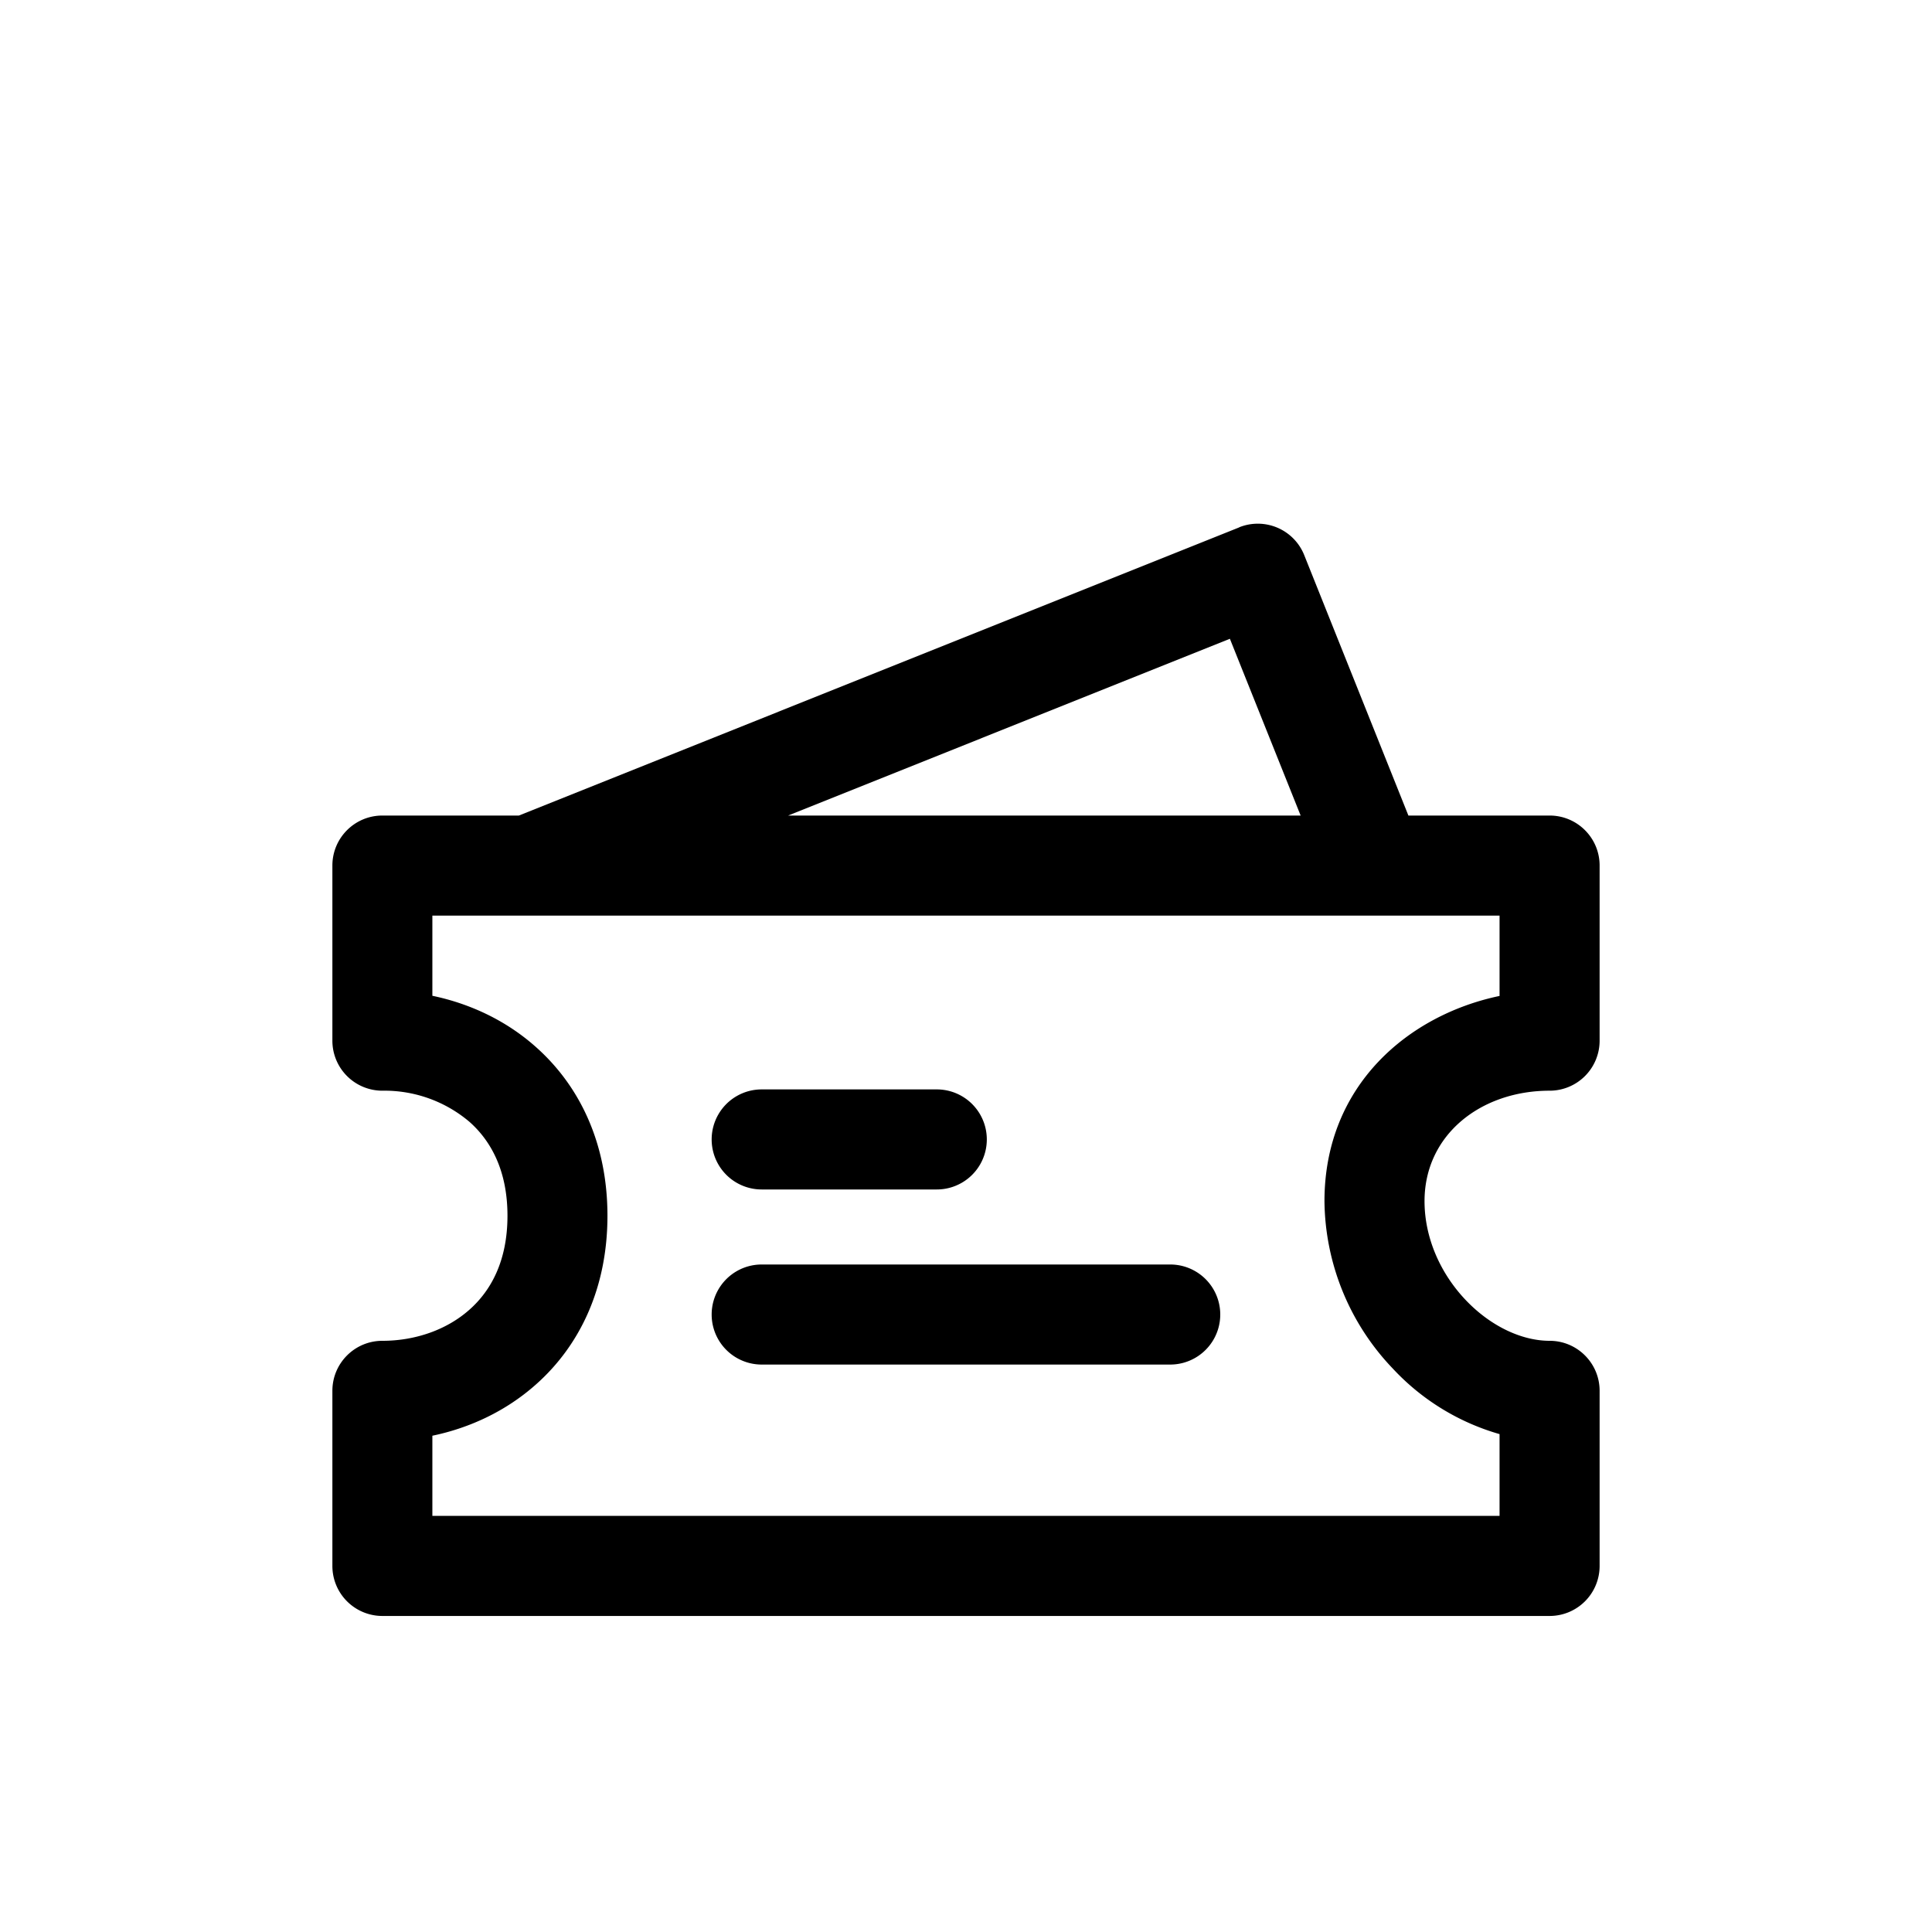 <?xml version="1.0" standalone="no"?><!DOCTYPE svg PUBLIC "-//W3C//DTD SVG 1.1//EN"
        "http://www.w3.org/Graphics/SVG/1.1/DTD/svg11.dtd"><svg viewBox="0 0 1024 1024" version="1.1" xmlns="http://www.w3.org/2000/svg" xmlns:xlink="http://www.w3.org/1999/xlink"><path transform="scale(1, -1) translate(0, -1024)" d="M656.811 744.533a26.496 26.496 0 0 0 34.475-14.805l61.867-154.667a26.496 26.496 0 1 0-49.237-19.669l-52.053 130.048L289.877 540.587a26.496 26.496 0 1 0-19.669 49.237l386.645 154.667zM176.171 565.248c0 14.635 11.861 26.496 26.496 26.496h618.667c14.635 0 26.496-11.861 26.496-26.496v-92.8a26.496 26.496 0 0 0-26.496-26.539c-36.48 0-66.304-23.381-66.304-58.539 0-19.456 8.405-38.272 21.76-52.352 13.483-14.208 30.08-21.675 44.544-21.675 14.635 0 26.496-11.861 26.496-26.496v-92.8a26.496 26.496 0 0 0-26.496-26.539H202.667a26.496 26.496 0 0 0-26.496 26.539v92.8c0 14.635 11.861 26.496 26.496 26.496 17.536 0 34.219 5.888 46.165 16.512 11.52 10.197 20.139 26.027 20.139 49.792 0 23.723-8.661 39.595-20.139 49.749a69.632 69.632 0 0 1-46.165 16.512 26.496 26.496 0 0 0-26.496 26.539V565.248z m52.992-26.539v-42.496c19.883-4.139 39.083-13.056 54.912-27.179 23.339-20.736 37.888-51.285 37.888-89.387 0-38.144-14.507-68.693-37.888-89.429-15.829-14.08-34.987-23.04-54.912-27.179v-42.496h565.632v43.349a123.819 123.819 0 0 0-56.533 34.688 130.133 130.133 0 0 0-36.267 88.747c0 61.739 44.928 98.816 92.8 108.8v42.581H229.163zM403.712 446.592a26.496 26.496 0 1 1 0-53.035h92.8a26.496 26.496 0 0 1 0 53.035H403.712zM403.712 353.792a26.496 26.496 0 0 1 0-53.035h216.533a26.496 26.496 0 1 1 0 53.035H403.712z"/></svg>